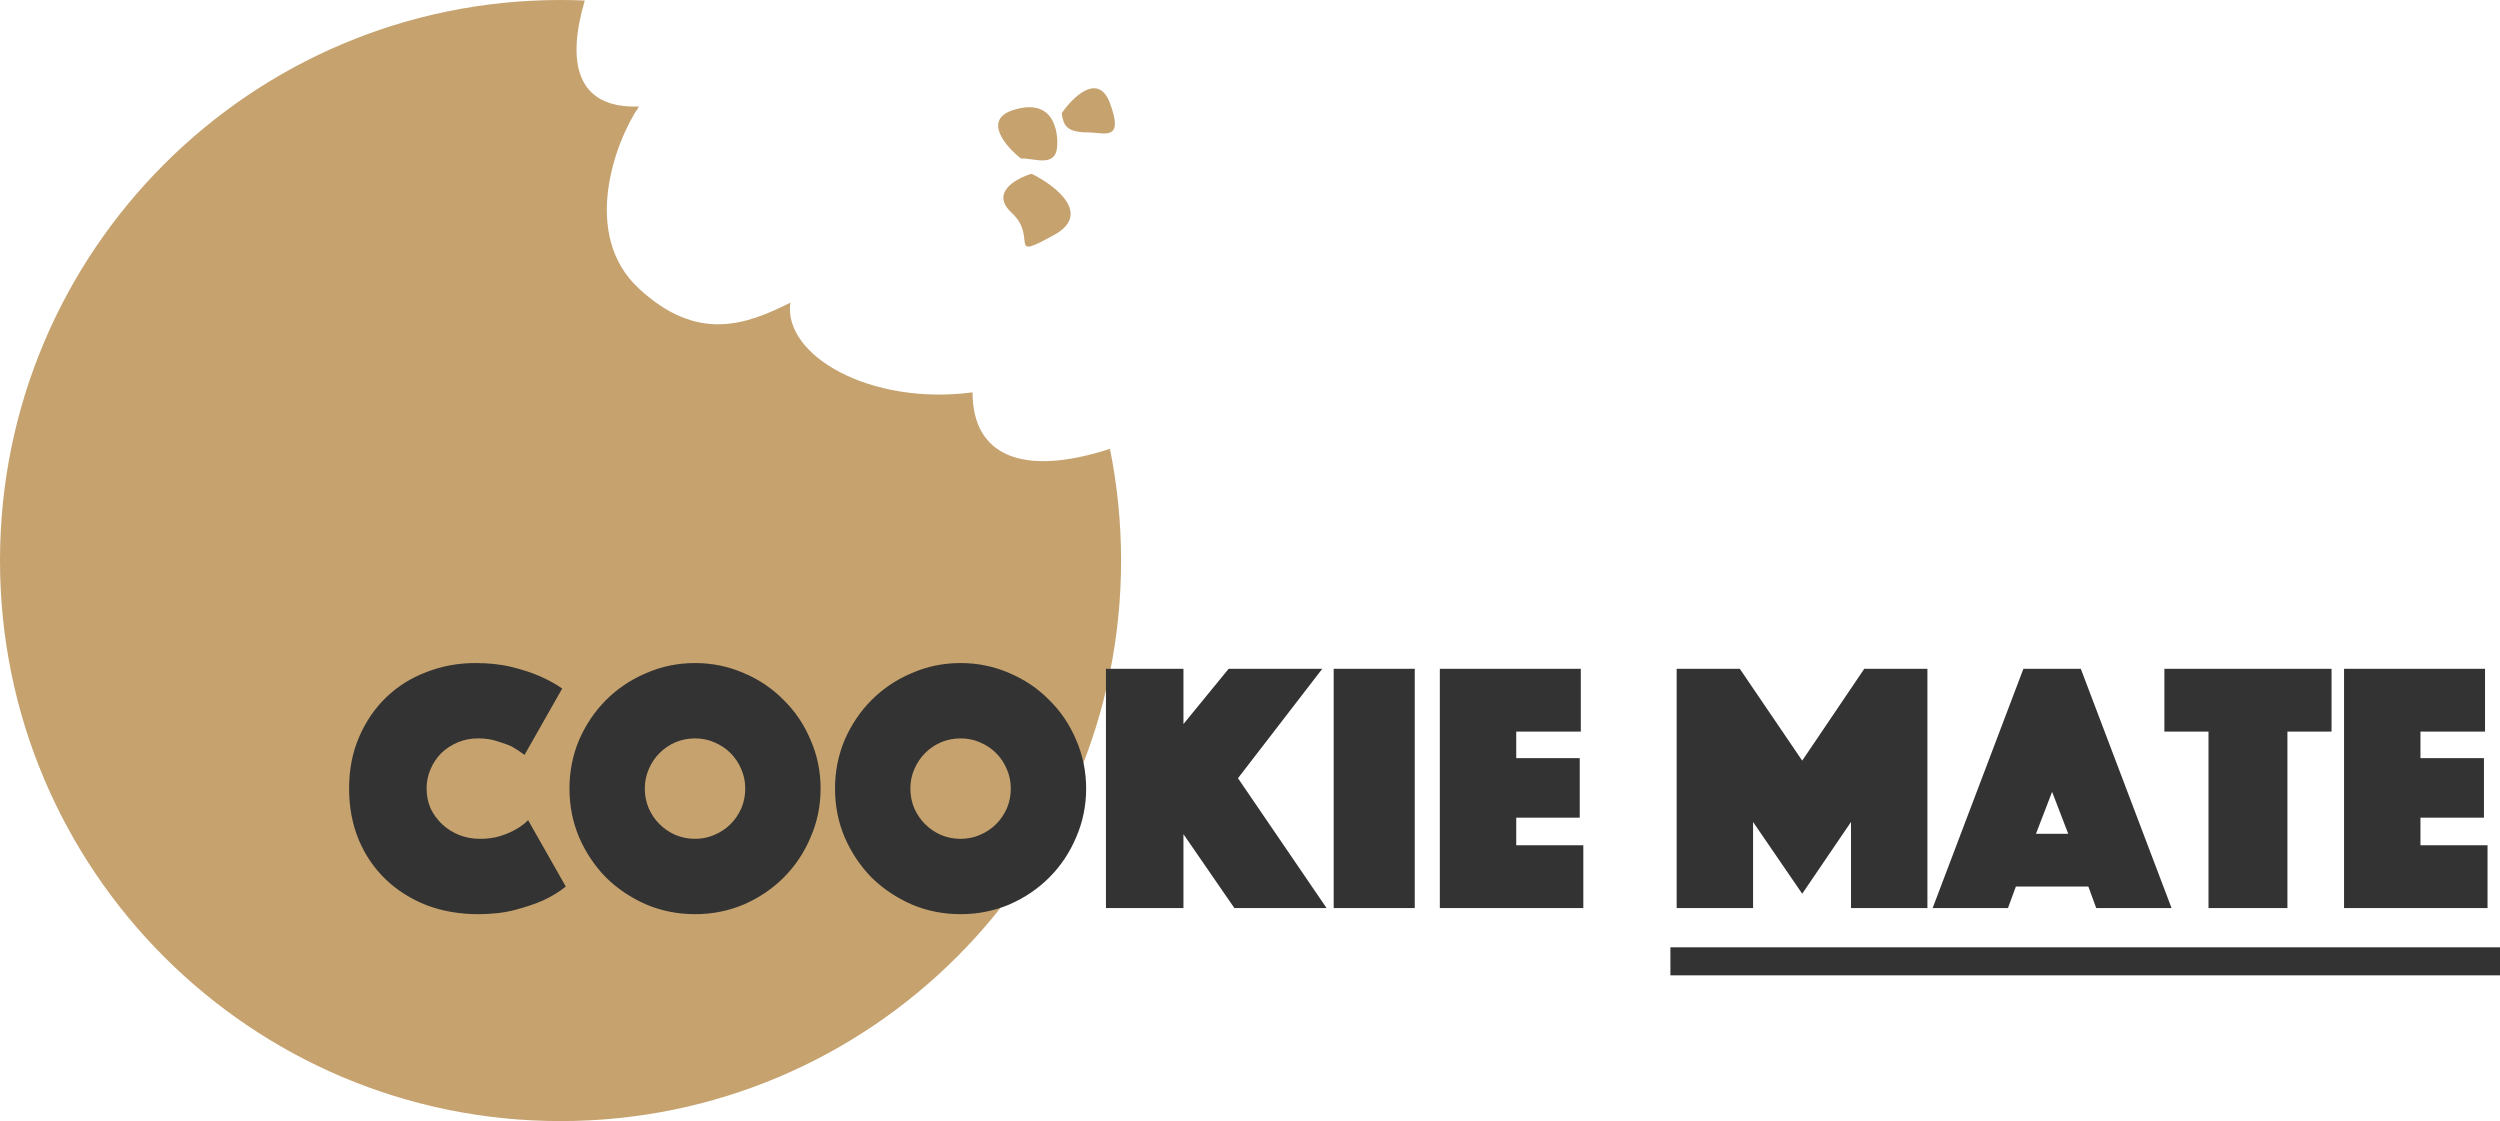 <svg width="446" height="200" viewBox="0 0 446 200" fill="none" xmlns="http://www.w3.org/2000/svg">
<path fill-rule="evenodd" clip-rule="evenodd" d="M104.322 0.092C102.889 0.031 101.448 0 100 0C44.772 0 0 44.772 0 100C0 155.228 44.772 200 100 200C155.228 200 200 155.228 200 100C200 93.177 199.317 86.513 198.014 80.073C182.212 85.199 173.5 81.169 173.5 70C155.1 72.4 139.667 63.333 141 54C133 58 124.4 61.1 114 51.5C103.6 41.9 109.667 25.333 114 19C102.684 19.404 101.1 10.979 104.322 0.092Z" fill="#C5A26E"/>
<path d="M188.029 41.93C194.913 38.154 188.239 33.07 184.042 31C181.243 31.828 176.612 34.378 180.474 37.955C185.301 42.427 179.425 46.65 188.029 41.93Z" fill="#C5A26E"/>
<path d="M198.014 18.404C195.933 12.846 191.408 17.289 189.406 20.206C189.723 22.389 190.245 23.626 194.224 23.626C196.861 23.627 200.615 25.351 198.014 18.404Z" fill="#C5A26E"/>
<path d="M180.916 19.579C175.233 21.288 179.367 26.097 182.145 28.287C184.344 28.115 188.336 30.069 188.599 26.099C188.773 23.468 188.02 17.443 180.916 19.579Z" fill="#C5A26E"/>
<path d="M62.28 140.688C62.28 137.275 62.877 134.203 64.072 131.472C65.267 128.699 66.888 126.331 68.936 124.368C70.984 122.405 73.373 120.912 76.104 119.888C78.835 118.821 81.736 118.288 84.808 118.288C87.24 118.288 89.395 118.523 91.272 118.992C93.192 119.461 94.835 119.995 96.2 120.592C97.779 121.275 99.144 122.021 100.296 122.832L93.576 134.672C92.893 134.16 92.147 133.669 91.336 133.2C90.611 132.859 89.736 132.539 88.712 132.24C87.731 131.899 86.6 131.728 85.32 131.728C83.997 131.728 82.781 131.963 81.672 132.432C80.563 132.901 79.581 133.541 78.728 134.352C77.917 135.163 77.277 136.123 76.808 137.232C76.339 138.299 76.104 139.451 76.104 140.688C76.104 141.925 76.339 143.099 76.808 144.208C77.32 145.275 78.003 146.213 78.856 147.024C79.709 147.835 80.712 148.475 81.864 148.944C83.016 149.413 84.275 149.648 85.64 149.648C87.005 149.648 88.221 149.477 89.288 149.136C90.355 148.795 91.251 148.411 91.976 147.984C92.829 147.515 93.576 146.96 94.216 146.32L100.936 158.16C99.784 159.099 98.419 159.931 96.84 160.656C95.475 161.253 93.832 161.808 91.912 162.32C89.992 162.832 87.795 163.088 85.32 163.088C81.992 163.088 78.92 162.555 76.104 161.488C73.288 160.379 70.856 158.843 68.808 156.88C66.76 154.917 65.16 152.571 64.008 149.84C62.856 147.067 62.28 144.016 62.28 140.688ZM101.593 140.688C101.593 137.616 102.169 134.715 103.321 131.984C104.515 129.253 106.115 126.885 108.121 124.88C110.169 122.832 112.558 121.232 115.289 120.08C118.019 118.885 120.921 118.288 123.993 118.288C127.065 118.288 129.966 118.885 132.697 120.08C135.427 121.232 137.795 122.832 139.801 124.88C141.849 126.885 143.449 129.253 144.601 131.984C145.795 134.715 146.393 137.616 146.393 140.688C146.393 143.76 145.795 146.661 144.601 149.392C143.449 152.123 141.849 154.512 139.801 156.56C137.795 158.565 135.427 160.165 132.697 161.36C129.966 162.512 127.065 163.088 123.993 163.088C120.921 163.088 118.019 162.512 115.289 161.36C112.558 160.165 110.169 158.565 108.121 156.56C106.115 154.512 104.515 152.123 103.321 149.392C102.169 146.661 101.593 143.76 101.593 140.688ZM115.033 140.688C115.033 141.925 115.267 143.099 115.737 144.208C116.206 145.275 116.846 146.213 117.657 147.024C118.467 147.835 119.406 148.475 120.473 148.944C121.582 149.413 122.755 149.648 123.993 149.648C125.23 149.648 126.382 149.413 127.449 148.944C128.558 148.475 129.518 147.835 130.329 147.024C131.139 146.213 131.779 145.275 132.249 144.208C132.718 143.099 132.953 141.925 132.953 140.688C132.953 139.451 132.718 138.299 132.249 137.232C131.779 136.123 131.139 135.163 130.329 134.352C129.518 133.541 128.558 132.901 127.449 132.432C126.382 131.963 125.23 131.728 123.993 131.728C122.755 131.728 121.582 131.963 120.473 132.432C119.406 132.901 118.467 133.541 117.657 134.352C116.846 135.163 116.206 136.123 115.737 137.232C115.267 138.299 115.033 139.451 115.033 140.688ZM148.968 140.688C148.968 137.616 149.544 134.715 150.696 131.984C151.89 129.253 153.49 126.885 155.496 124.88C157.544 122.832 159.933 121.232 162.664 120.08C165.394 118.885 168.296 118.288 171.368 118.288C174.44 118.288 177.341 118.885 180.072 120.08C182.802 121.232 185.17 122.832 187.176 124.88C189.224 126.885 190.824 129.253 191.976 131.984C193.17 134.715 193.768 137.616 193.768 140.688C193.768 143.76 193.17 146.661 191.976 149.392C190.824 152.123 189.224 154.512 187.176 156.56C185.17 158.565 182.802 160.165 180.072 161.36C177.341 162.512 174.44 163.088 171.368 163.088C168.296 163.088 165.394 162.512 162.664 161.36C159.933 160.165 157.544 158.565 155.496 156.56C153.49 154.512 151.89 152.123 150.696 149.392C149.544 146.661 148.968 143.76 148.968 140.688ZM162.408 140.688C162.408 141.925 162.642 143.099 163.112 144.208C163.581 145.275 164.221 146.213 165.032 147.024C165.842 147.835 166.781 148.475 167.848 148.944C168.957 149.413 170.13 149.648 171.368 149.648C172.605 149.648 173.757 149.413 174.824 148.944C175.933 148.475 176.893 147.835 177.704 147.024C178.514 146.213 179.154 145.275 179.624 144.208C180.093 143.099 180.328 141.925 180.328 140.688C180.328 139.451 180.093 138.299 179.624 137.232C179.154 136.123 178.514 135.163 177.704 134.352C176.893 133.541 175.933 132.901 174.824 132.432C173.757 131.963 172.605 131.728 171.368 131.728C170.13 131.728 168.957 131.963 167.848 132.432C166.781 132.901 165.842 133.541 165.032 134.352C164.221 135.163 163.581 136.123 163.112 137.232C162.642 138.299 162.408 139.451 162.408 140.688ZM197.303 119.312H211.127V129.168L219.191 119.312H235.895L220.855 138.832L236.663 162H220.215L211.127 148.816V162H197.303V119.312ZM237.928 119.312H252.392V162H237.928V119.312ZM256.865 119.312H282.017V130.512H270.497V135.248H281.825V145.872H270.497V150.8H282.465V162H256.865V119.312ZM299.115 119.312H310.379L321.515 135.696L332.587 119.312H343.851V162H330.219V146.64L321.515 159.44L312.747 146.64V162H299.115V119.312ZM360.975 119.312H371.215L387.407 162H373.967L372.559 158.16H359.631L358.223 162H344.782L360.975 119.312ZM368.975 148.752L366.095 141.264L363.215 148.752H368.975ZM393.997 130.512H386.125V119.312H415.949V130.512H408.077V162H393.997V130.512ZM418.178 119.312H443.33V130.512H431.81V135.248H443.138V145.872H431.81V150.8H443.778V162H418.178V119.312Z" fill="#333333"/>
<line x1="298" y1="171.5" x2="446" y2="171.5" stroke="#333333" stroke-width="5"/>
</svg>
